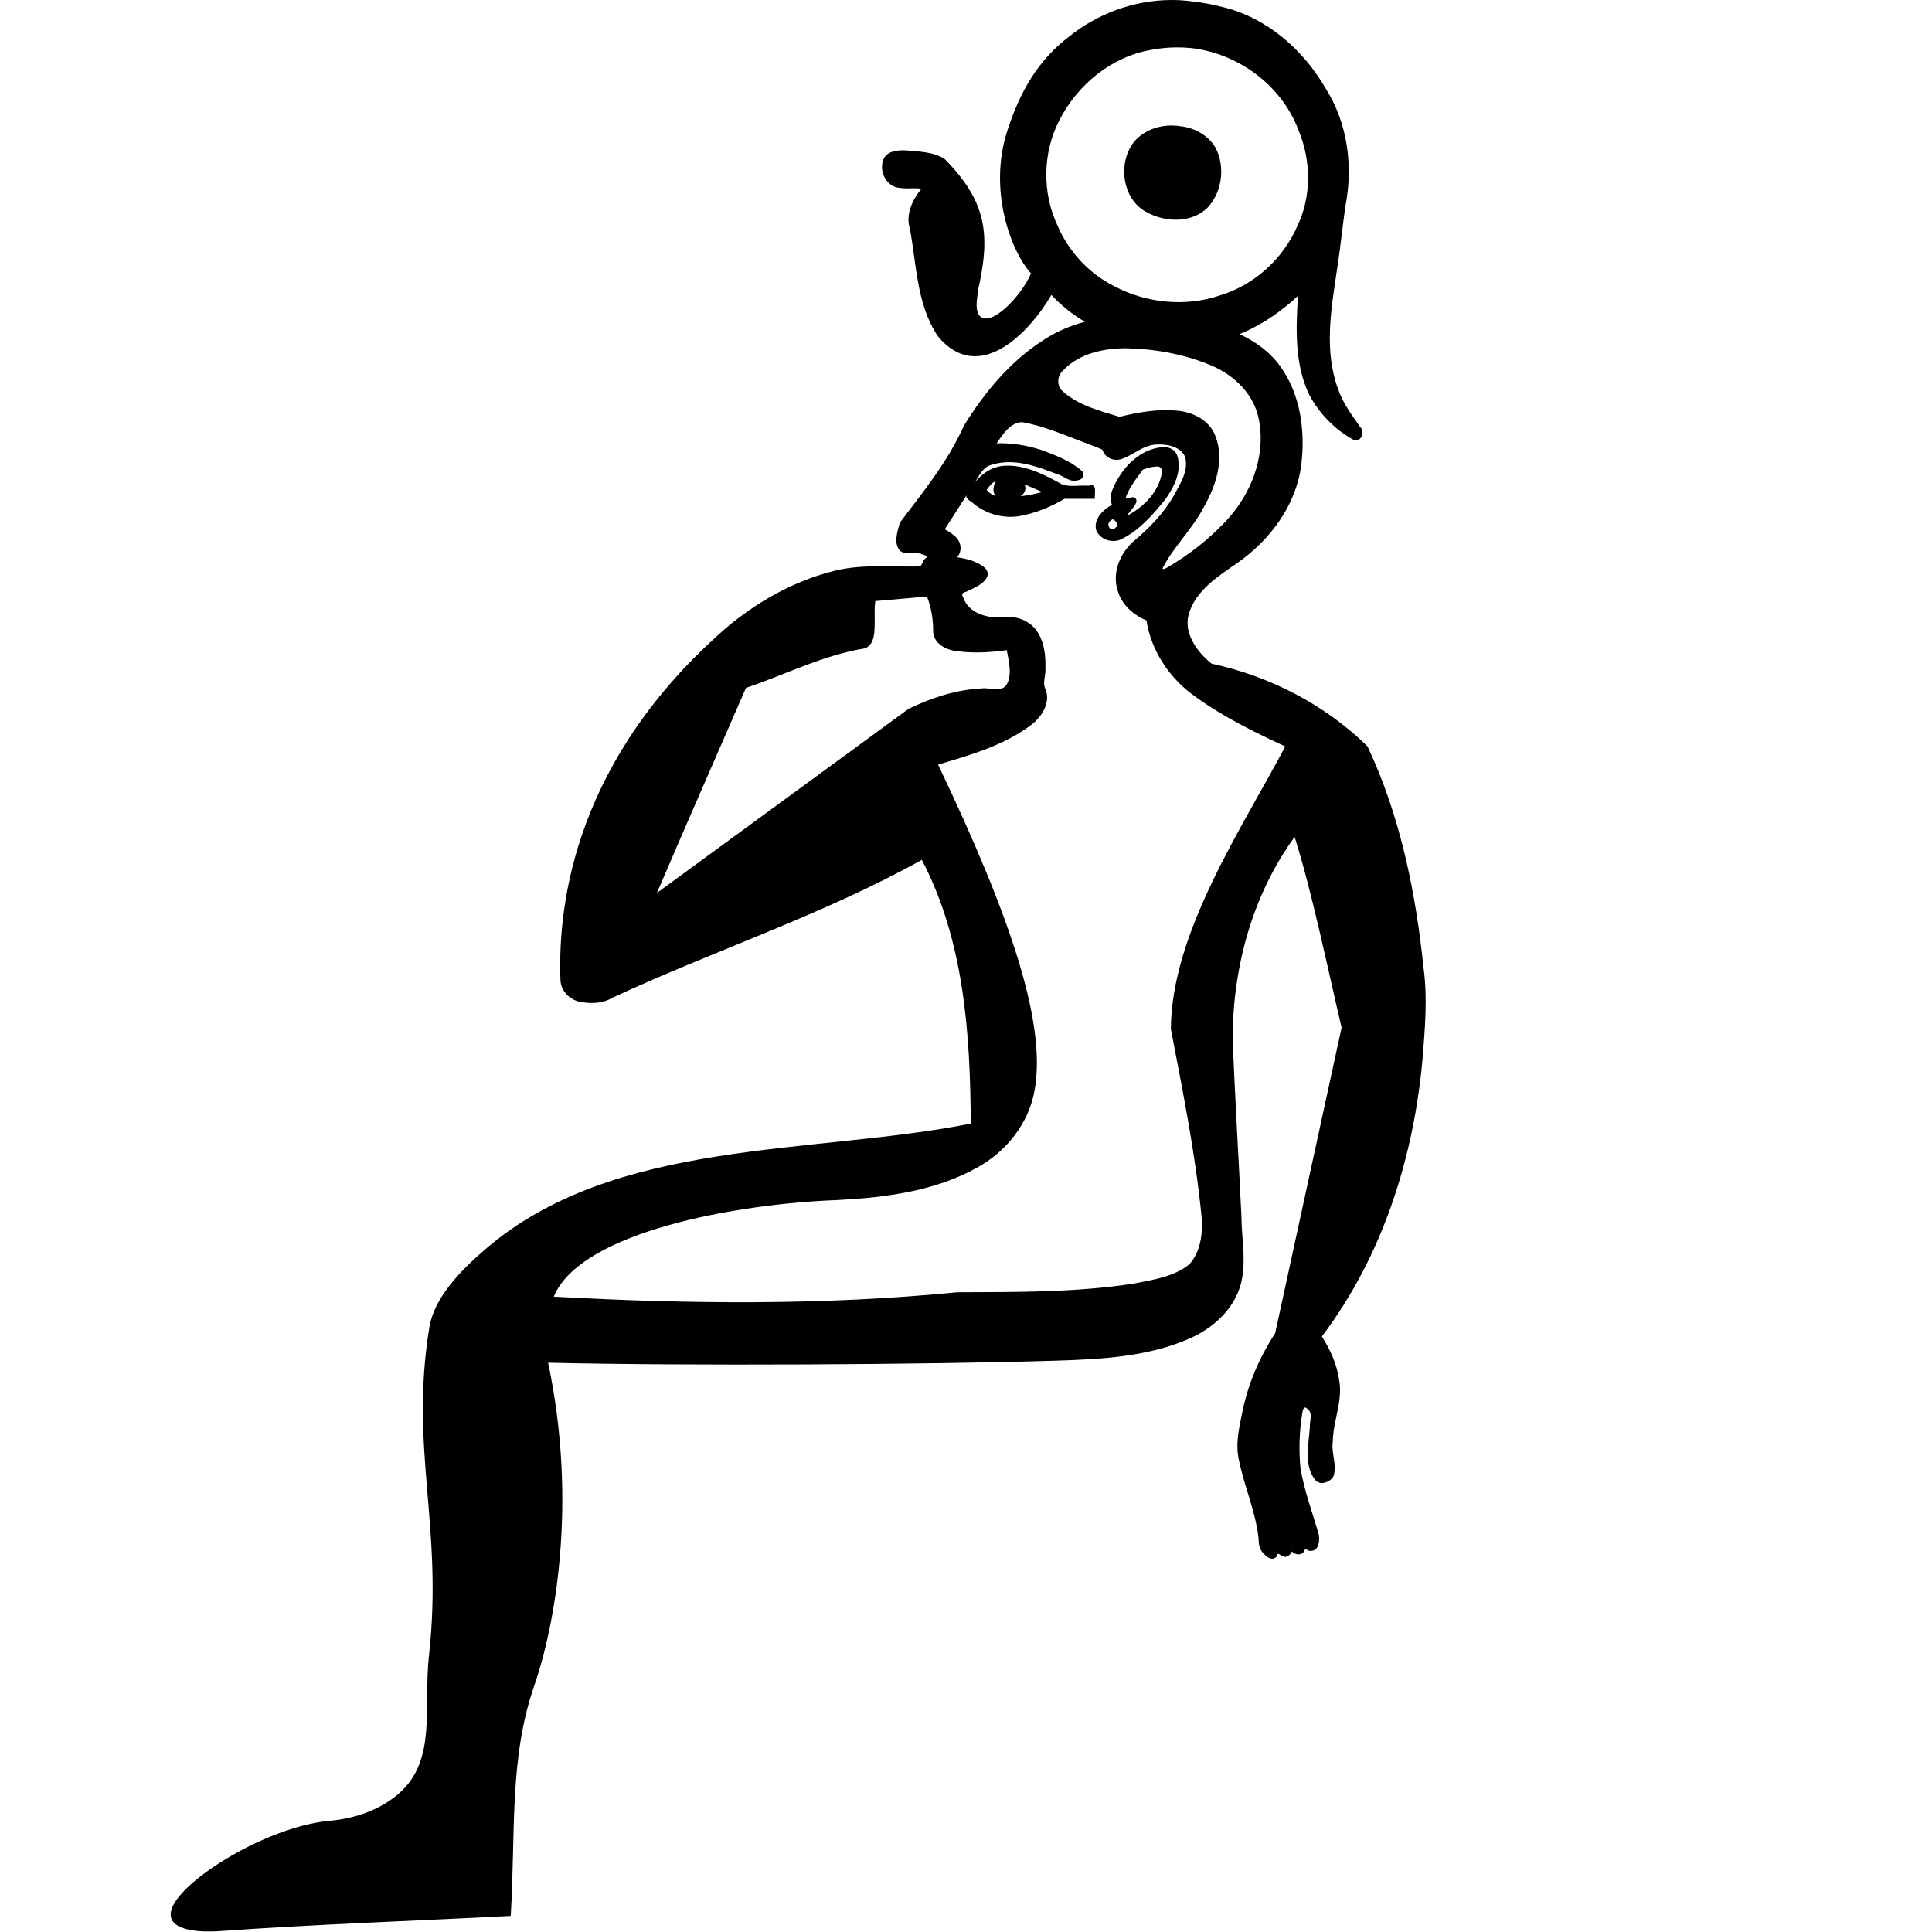 <?xml version="1.0" encoding="UTF-8" standalone="no"?>
<svg
   width="1800"
   height="1800"
   id="svg2265"
   sodipodi:version="0.32"
   inkscape:version="1.4.2 (f4327f4, 2025-05-13)"
   sodipodi:docname="13626.svg"
   inkscape:output_extension="org.inkscape.output.svg.inkscape"
   version="1.0"
   xmlns:inkscape="http://www.inkscape.org/namespaces/inkscape"
   xmlns:sodipodi="http://sodipodi.sourceforge.net/DTD/sodipodi-0.dtd"
   xmlns="http://www.w3.org/2000/svg"
   xmlns:svg="http://www.w3.org/2000/svg"
   xmlns:rdf="http://www.w3.org/1999/02/22-rdf-syntax-ns#"
   xmlns:cc="http://creativecommons.org/ns#"
   xmlns:dc="http://purl.org/dc/elements/1.1/">
  <defs
     id="defs2270" />
  <sodipodi:namedview
     inkscape:window-height="998"
     inkscape:window-width="1680"
     inkscape:pageshadow="2"
     inkscape:pageopacity="0.0"
     guidetolerance="10.0"
     gridtolerance="10.0"
     objecttolerance="10.0"
     borderopacity="1.0"
     bordercolor="#666666"
     pagecolor="#ffffff"
     id="base"
     width="1800px"
     height="1800px"
     inkscape:zoom="0.32753353"
     inkscape:cx="1050.2742"
     inkscape:cy="856.40087"
     inkscape:window-x="-8"
     inkscape:window-y="-8"
     inkscape:current-layer="svg2265"
     inkscape:showpageshadow="2"
     inkscape:pagecheckerboard="0"
     inkscape:deskcolor="#d1d1d1"
     inkscape:window-maximized="1"
     showguides="true">
    <sodipodi:guide
       position="1800,0"
       orientation="0,-1"
       id="guide1"
       inkscape:locked="false" />
  </sodipodi:namedview>
  <path
     style="fill:#000000;stroke:none;stroke-width:1"
     d="m 1090.483,0.004 c -34.301,0.254 -68.203,12.806 -94.76,34.341 -28.496,21.765 -45.665,50.982 -57.542,88.455 -17.283,54.532 3.378,110.914 22.374,131.979 -8.818,20.74 -38.304,52.144 -48.451,38.78 -4.007,-6.879 -1.472,-15.451 -0.949,-22.956 11.938,-52.27 8.029,-82.943 -31.158,-122.582 -10.562,-6.713 -23.713,-6.707 -35.811,-7.897 -7.749,-0.407 -18.612,0.437 -21.364,9.182 -4.108,11.028 3.673,25.323 15.977,25.802 6.563,0.95 13.127,-0.245 19.681,0.704 -8.398,10.256 -15.056,24.145 -10.713,37.555 6.245,33.722 6.317,70.59 26.047,99.964 37.843,45.603 84.787,-2.617 105.748,-38.565 9.14,9.912 19.706,18.243 31.189,25.037 -13.39,3.604 -26.245,8.933 -37.984,16.65 -31.284,19.763 -55.518,49.032 -74.774,80.252 -14.775,33.276 -38.011,61.675 -59.715,90.384 -2.056,8.082 -5.944,18.476 -0.031,25.802 5.822,5.221 14.576,0.633 21.241,3.612 1.602,0.648 6.188,1.694 3.122,3.459 -2.853,1.838 -3.344,6.486 -5.571,7.805 -27.959,0.527 -56.511,-2.732 -83.742,5.142 -35.927,9.638 -68.918,28.566 -97.209,52.461 -138.251,120.661 -156.862,253.251 -153.894,328.294 0.726,11.154 10.685,19.435 21.425,20.262 9.277,1.216 18.887,0.552 27.057,-4.407 94.516,-43.922 197.108,-77.566 288.168,-128.428 39.342,75.173 45.207,162.27 45.574,245.746 -147.401,29.326 -331.67,13.123 -452.346,117.134 -23.176,19.975 -47.546,45.143 -52.033,72.57 -18.645,113.979 13.021,184.963 -0.364,305.737 -5.353,48.302 7.4,96.898 -27.181,127.908 -17.193,15.417 -40.353,23.977 -65.696,26.261 -60.575,5.46 -147.823,60.727 -147.79,87.139 0.021,16.182 30.057,16.694 45.31,15.61 90.398,-6.428 180.987,-9.469 271.496,-14.171 4.715,-75.73 -1.724,-146.393 21.856,-214.251 18.981,-54.624 40.865,-169.606 12.977,-301.17 126.386,3.064 354.146,1.847 473.717,-1.904 42.41,-1.33 86.28,-3.629 125.368,-21.272 23.022,-10.391 43.373,-30.258 47.594,-56.011 3.33,-18.804 -0.6,-37.942 -0.704,-56.869 -2.631,-55.736 -6.102,-111.461 -8.203,-167.208 0.406,-66.092 18.696,-132.919 57.756,-186.582 16.232,51.273 30.414,120.999 43.768,177.614 -20.64,94.954 -41.279,189.908 -61.919,284.863 -15.109,23.007 -25.905,48.703 -31.066,75.784 -2.991,14.307 -6.059,28.965 -2.418,43.462 5.074,24.59 15.737,47.776 18.15,72.968 -0.02,5.256 1.227,10.376 5.509,13.835 2.686,3.345 8.788,6.19 11.478,1.316 0.931,-4.397 3.652,0.469 6.397,0.643 3.544,1.216 6.521,-2.319 7.499,-4.775 3.289,3.595 10.203,4.121 11.937,-1.286 0.773,-2.033 3.877,1.483 6.06,0.704 7.264,-0.192 8.124,-9.663 7.132,-15.089 -5.955,-20.78 -13.721,-41.213 -17.14,-62.531 -1.534,-17.203 -1.023,-34.766 1.959,-51.757 0.341,-2.366 1.675,-5.853 4.224,-3.152 5.939,3.811 2.251,11.556 2.632,17.324 -1.081,16.045 -5.779,34.773 4.622,48.758 4.567,6.103 13.881,2.737 17.232,-2.785 3.886,-10.554 -2.172,-21.606 -0.49,-32.505 0.243,-19.273 9.397,-37.576 5.999,-56.96 -1.994,-14.755 -8.226,-28.586 -16.191,-41.014 56.417,-74.519 85.692,-166.755 93.873,-259.275 2.181,-27.831 4.711,-55.938 0.918,-83.742 -7.316,-70.817 -21.756,-142.239 -52.339,-206.906 -39.728,-38.866 -90.903,-65.252 -145.201,-76.947 -13.228,-10.715 -26.036,-27.781 -21.395,-45.666 6.295,-22.384 27.334,-35.66 45.33,-48.054 30.335,-21.302 54.527,-53.235 59.531,-90.69 4.067,-31.69 -0.43,-66.282 -19.497,-92.618 -9.698,-13.533 -23.091,-23.047 -37.922,-29.965 14.281,-5.893 27.75,-13.797 39.851,-23.292 5.095,-3.827 9.961,-7.981 14.6,-12.365 -1.928,30.747 -3.195,63.436 10.345,91.853 9.511,17.994 24.462,33.213 42.361,42.82 6.429,1.063 9.922,-8.074 5.387,-12.274 -7.954,-11.42 -16.457,-22.674 -20.905,-36.086 -12.842,-35.105 -6.475,-73.146 -1.071,-109.146 3.251,-20.191 5.202,-40.602 8.08,-60.817 7.345,-37.184 2.063,-77.363 -18.364,-109.574 -20.781,-36.006 -54.787,-66.007 -95.985,-75.876 -9.657,-2.611 -19.658,-4.293 -29.628,-5.418 -6.337,-0.819 -12.686,-1.18 -19.038,-1.132 z m 5.173,44.136 c 4.656,-0.047 9.32,0.156 13.957,0.612 44.004,4.922 84.369,34.626 100.117,76.365 11.94,28.427 12.373,61.933 -1.224,89.955 -13.305,30.233 -40.011,54.504 -71.713,64.092 -32.274,11.079 -69.155,7.282 -99.076,-8.723 -23.251,-11.784 -41.876,-31.865 -52.216,-55.797 -14.783,-30.838 -14.202,-68.44 1.561,-98.77 16.931,-33.089 48.479,-59.065 85.486,-65.439 7.59,-1.452 15.349,-2.217 23.109,-2.296 z m -5.142,72.784 c -16.311,0.301 -32.919,8.576 -39.269,24.119 -8.575,19.499 -2.82,45.94 16.65,56.409 17.516,9.914 42.682,10.78 57.542,-4.377 13.403,-14.65 16.184,-38.234 6.918,-55.705 -6.836,-11.462 -19.7,-18.539 -32.873,-19.803 -2.932,-0.496 -5.947,-0.699 -8.968,-0.643 z m -41.81,207.548 c 27.172,0.521 54.499,5.386 79.518,15.916 21.978,9.09 40.978,27.706 44.87,51.788 6.154,34.241 -7.949,69.085 -31.464,93.873 -15.998,16.944 -34.636,31.426 -54.787,43.065 -1.838,1.101 -5.134,2.065 -2.969,-1.132 10.582,-19.785 27.406,-35.595 37.708,-55.552 11.108,-19.603 19.541,-44.235 10.712,-66.357 -5.603,-15.03 -21.943,-22.741 -37.157,-23.598 -17.59,-1.463 -35.133,1.741 -52.124,5.877 -18.109,-5.508 -38.033,-10.525 -52.522,-23.445 -6.16,-5.022 -5.902,-14.431 -0.153,-19.65 14.796,-15.814 37.44,-20.702 58.368,-20.782 z m -96.689,68.836 c 20.927,3.466 40.656,12.593 60.602,19.834 4.779,2.025 10.046,3.595 14.508,5.938 2.327,7.546 11.119,11.334 18.364,8.356 10.847,-3.802 19.759,-12.824 31.77,-13.253 9.626,-0.569 21.974,1.536 26.628,10.927 4.17,13.036 -4.451,25.803 -10.437,36.912 -9.634,16.758 -23.106,30.39 -37.739,42.636 -12.535,11.367 -19.94,29.627 -14.171,46.278 3.811,12.769 14.564,22.087 26.567,27.087 4.559,29.005 22.145,54.797 46.033,71.376 25.802,18.641 54.508,32.741 83.313,46.064 -40.151,76.01 -106.165,173.721 -106.575,263.284 11.113,57.904 22.815,115.933 28.587,174.615 1.296,15.326 -0.65,32.544 -11.233,44.411 -14.354,11.792 -33.713,14.535 -51.42,18.028 -54.49,8.482 -109.972,7.944 -165.004,8.172 -124.89,12.303 -250.715,11.018 -375.889,4.101 24.929,-60.408 170.15,-86.659 265.243,-90.047 44.228,-2.371 90.092,-8.3 129.163,-30.179 27.11,-14.796 48.038,-41.03 53.532,-71.774 11.125,-60.863 -20.324,-158.129 -89.863,-303.686 29.888,-8.877 60.966,-17.738 86.251,-36.637 9.98,-7.423 18.791,-20.523 13.957,-33.393 -3.349,-6.126 0.448,-13.146 -0.245,-19.834 0.694,-16.087 -2.765,-35.58 -18.242,-43.738 -7.267,-4.216 -15.786,-4.374 -23.966,-3.612 -13.744,0.484 -29.907,-4.618 -34.464,-18.946 -2.058,-2.94 -0.102,-4.22 2.938,-4.928 7.27,-3.774 17.421,-6.963 20.14,-15.61 0.261,-7.126 -8.003,-10.369 -13.437,-12.824 -4.817,-1.912 -10.326,-2.846 -15.181,-3.703 5.186,-5.788 3.768,-14.979 -2.204,-19.65 -2.771,-2.556 -5.976,-4.646 -9.335,-6.397 6.828,-10.619 13.648,-21.243 20.476,-31.862 -1.834,3.693 4.623,5.888 6.917,8.448 13.13,10.401 30.909,14.449 47.135,10.07 13.051,-2.86 25.516,-8.301 37.004,-15.028 h 28.342 c -0.622,-5.398 2.828,-14.867 -5.877,-12.182 -7.928,-0.577 -16.544,1.177 -24.027,-0.918 -17.194,-9.451 -36.18,-19.56 -56.471,-17.538 -10.275,1.296 -19.399,7.491 -25.618,15.64 4.327,-6.467 7.592,-14.779 15.885,-16.712 20.166,-6.461 41.492,1.157 60.327,8.509 6.769,1.751 12.844,8.516 20.078,5.846 4.262,-0.299 7.066,-5.551 3.489,-8.662 -10.425,-9.356 -24.089,-14.373 -37.066,-19.283 -13.58,-4.486 -27.894,-6.907 -42.238,-6.397 5.524,-8.21 12.495,-19.142 23.445,-19.742 z m 131.948,23.2 c -0.378,0.013 -0.756,0.05 -1.132,0.092 -22.201,1.949 -38.897,20.738 -46.676,40.402 -1.469,4.232 -2.108,9.157 -0.091,13.314 -8.207,4.338 -17.176,13.037 -14.906,23.262 3.403,9.267 15.579,13.115 24.149,8.478 16.425,-8.175 28.858,-22.588 40.279,-36.637 8.158,-11.37 15.635,-26.104 11.416,-40.402 -1.653,-5.73 -7.369,-8.71 -13.039,-8.509 z m -5.907,18.089 c 3.56,-0.205 5.623,3.615 4.224,6.978 -3.072,16.485 -15.64,29.499 -29.72,37.555 -4.488,2.791 0.192,-2.295 1.255,-3.703 2.075,-2.937 8.12,-8.996 3,-11.967 -2.648,-1.19 -6.224,1.998 -8.172,0.673 3.287,-9.798 10.094,-18.299 16.222,-26.628 4.025,-1.371 8.172,-2.683 12.457,-2.816 0.25,-0.051 0.497,-0.078 0.735,-0.092 z m -150.282,13.712 c -2.202,4.205 -3.601,10.116 0.031,13.926 -3.202,-1.115 -6.605,-3.151 -8.57,-5.846 2.229,-3.057 5.297,-7.107 8.539,-8.08 z m 26.69,2.969 c 5.54,2.357 11.08,4.714 16.62,7.07 -6.65,1.962 -13.543,3.287 -20.384,4.01 3.777,-2.125 6,-7.076 3.765,-11.08 z m 82.211,32.413 c 2.507,1.36 6.749,4.955 3.03,7.56 -2.264,3.055 -6.558,2.008 -6.917,-1.806 -0.644,-2.702 1.842,-4.579 3.887,-5.754 z m -172.962,72.05 0.122,0.551 c 4.036,10.373 5.675,21.515 5.571,32.689 1.046,11.658 13.384,17.178 23.69,17.844 14.878,1.964 30.108,0.856 44.901,-1.102 1.807,10.513 5.433,23.01 -0.52,32.78 -5.84,6.893 -15.825,1.55 -23.506,2.938 -23.543,1.177 -46.47,8.749 -67.52,19.007 -78.142,57.165 -156.279,114.328 -234.422,171.493 27.365,-63.827 55.248,-127.424 83.007,-191.082 36.904,-12.385 72.13,-30.645 110.829,-36.79 9.47,-3.778 8.908,-16.003 9.09,-24.486 0.022,-6.528 -0.349,-13.095 0.49,-19.589 16.102,-1.261 32.172,-2.916 48.268,-4.254 z"
     id="path2267"
     sodipodi:nodetypes="scsccccccccccccccccccccccccccssssssscscsscccccccccccccccccccccccccccccccccccccccccccccssccccccccsscccccscccccccccccccccccccccccccccccccccccccccccccccccccccccccccccccccscccccccssscccccccssccccccccccccccccccccccccccc" />
</svg>
